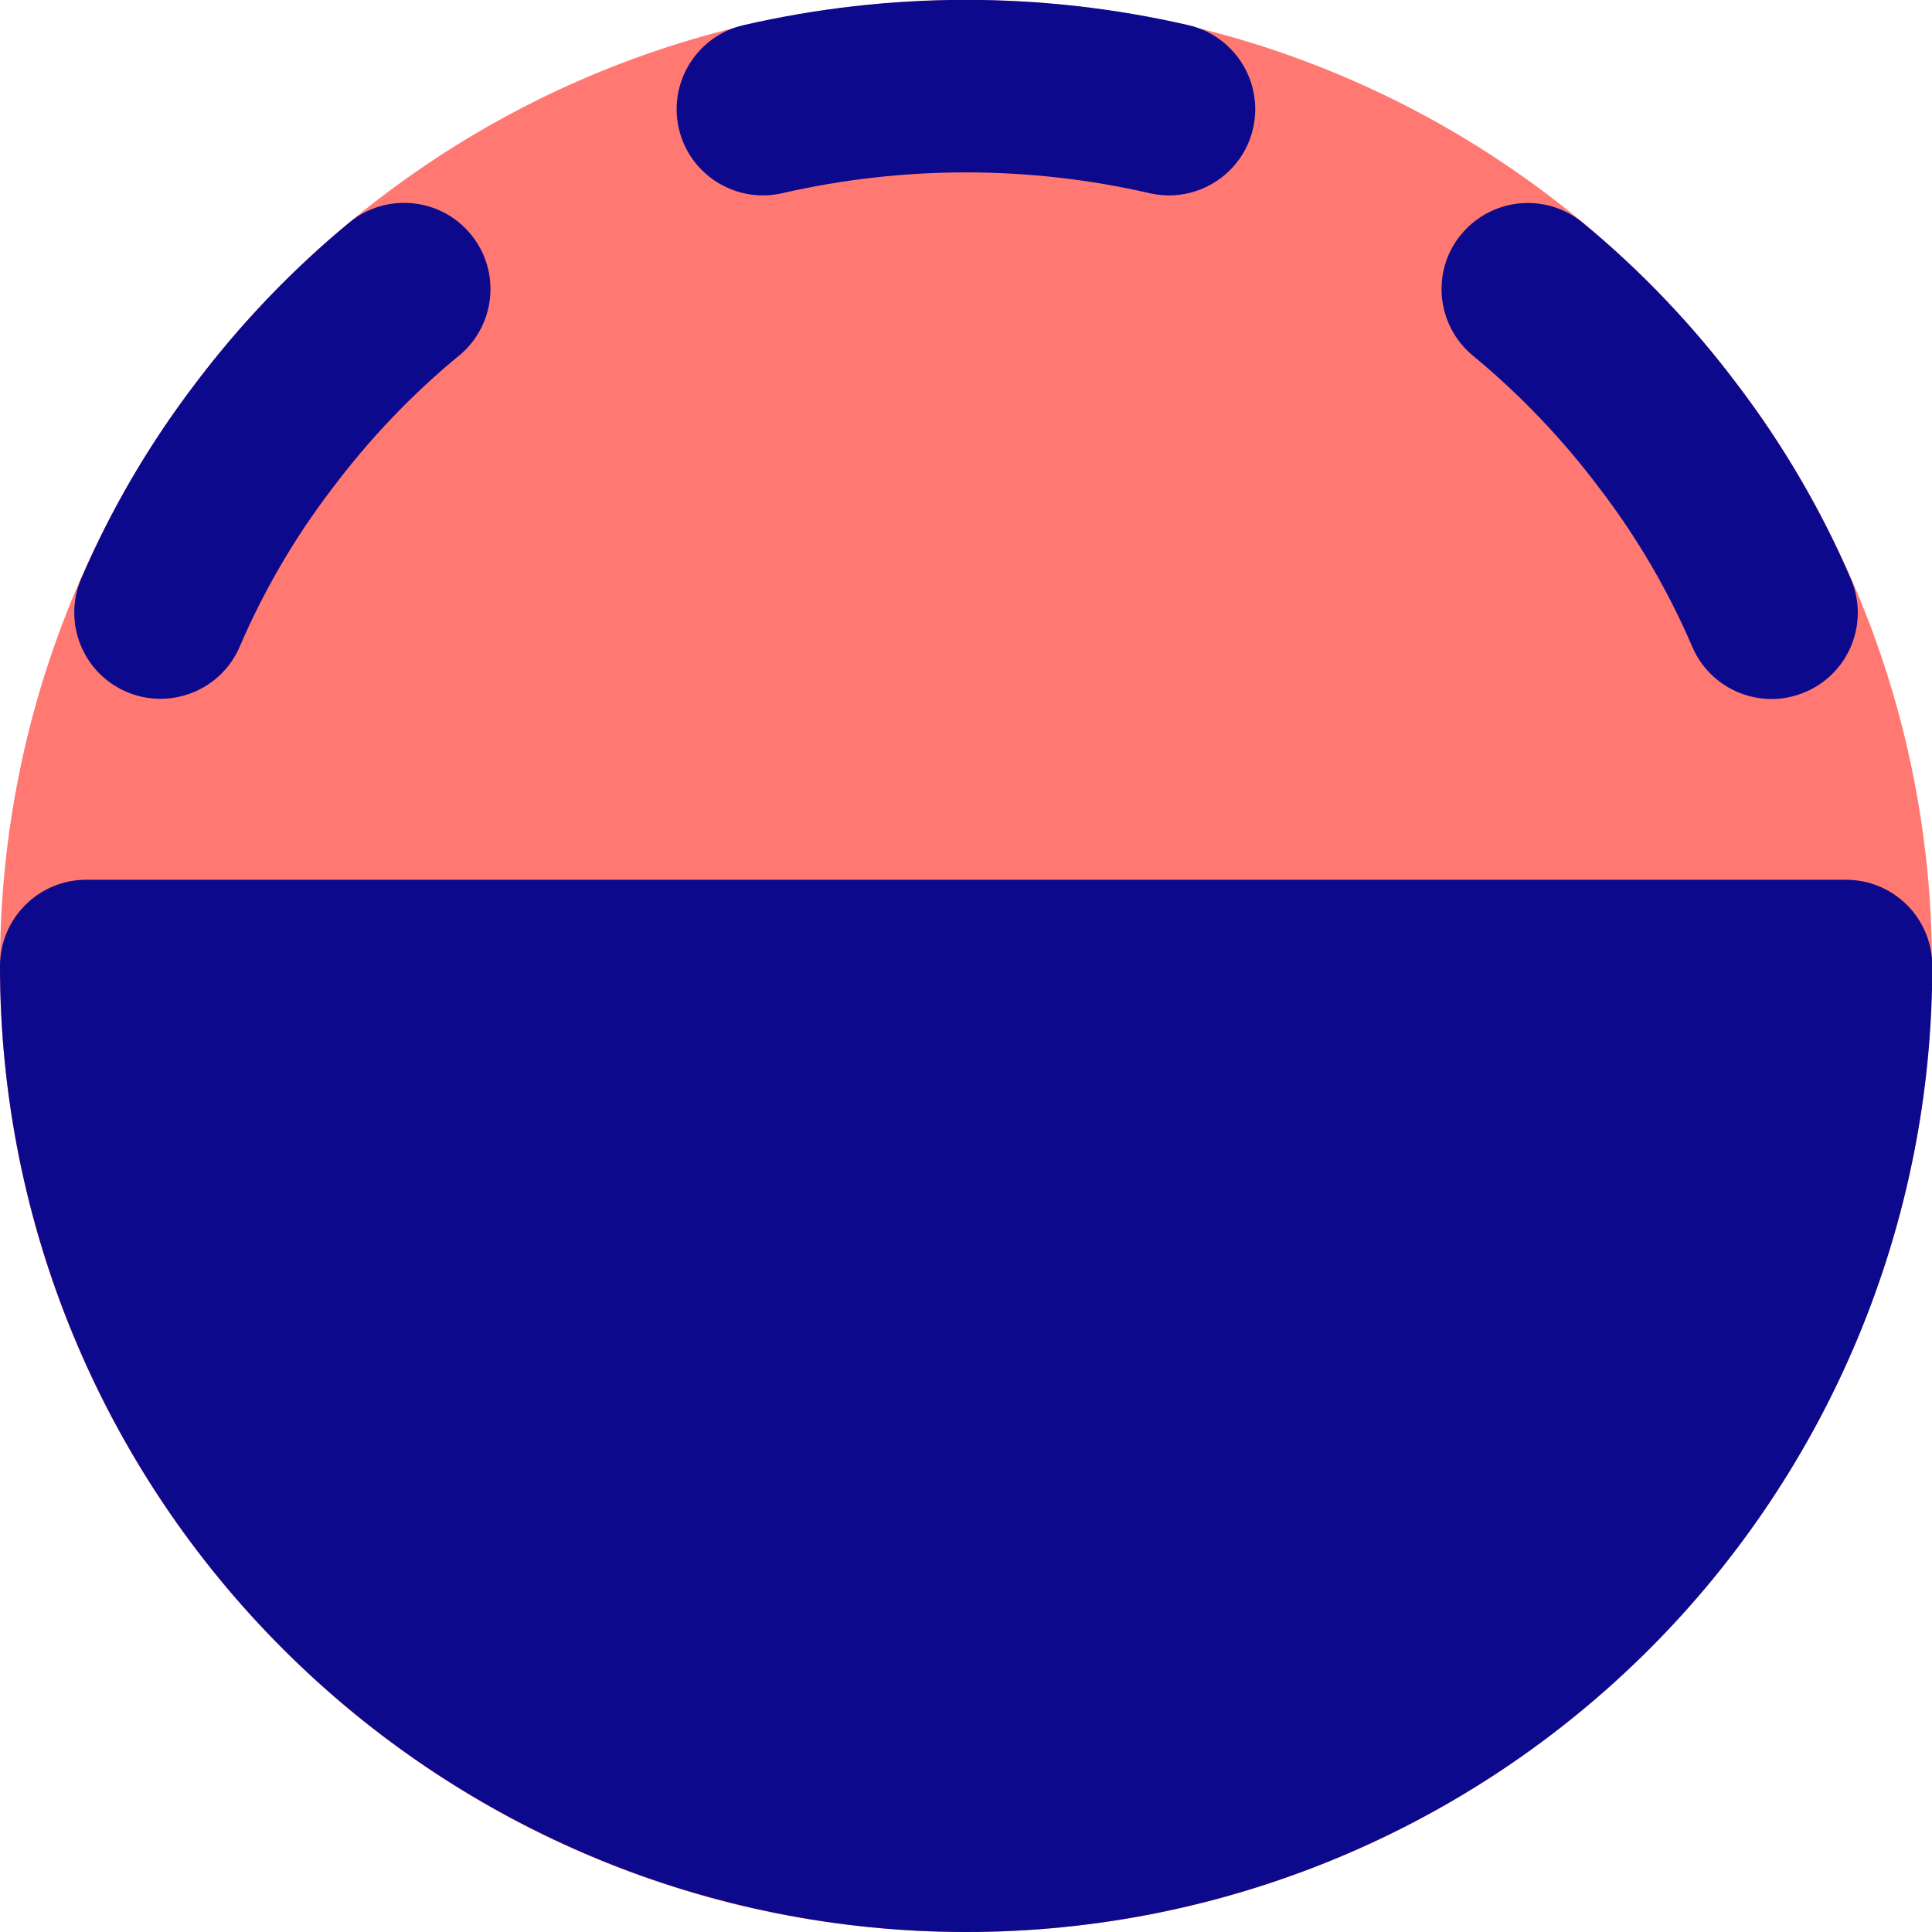 <svg xmlns="http://www.w3.org/2000/svg" fill="none" viewBox="0 0 14 14" id="Flip-Vertical-Circle-1--Streamline-Core">
  <desc>
    Flip Vertical Circle 1 Streamline Icon: https://streamlinehq.com
  </desc>
  <g id="flip-vertical-circle-1--flip-bottom-object-work">
    <path id="Union" fill="#ff7972" fill-rule="evenodd" d="M7 0C3.134 0 0 3.134 0 7c0 3.866 3.134 7 7 7 3.866 0 7 -3.134 7 -7 0 -3.866 -3.134 -7 -7 -7Z" clip-rule="evenodd" stroke-width="1"></path>
    <path id="Union_2" fill="#0c098c" fill-rule="evenodd" d="M8.611 0.182c-1.06 -0.244 -2.162 -0.244 -3.223 0 -0.336 0.077 -0.546 0.413 -0.469 0.749 0.077 0.336 0.413 0.546 0.749 0.469 0.876 -0.201 1.787 -0.201 2.663 0 0.336 0.077 0.672 -0.133 0.749 -0.469 0.077 -0.336 -0.133 -0.672 -0.469 -0.749ZM3.327 2.577c0.266 -0.22 0.304 -0.614 0.084 -0.88 -0.22 -0.266 -0.614 -0.304 -0.88 -0.084 -0.419 0.346 -0.795 0.74 -1.121 1.174 -0.33 0.433 -0.606 0.905 -0.821 1.405 -0.136 0.317 0.01 0.685 0.327 0.821 0.317 0.136 0.685 -0.01 0.821 -0.327 0.175 -0.407 0.399 -0.791 0.668 -1.143l0 0 0.004 -0.005c0.267 -0.356 0.575 -0.679 0.918 -0.962ZM-0 7c0 -0.345 0.28 -0.625 0.625 -0.625H13.377c0.166 0 0.325 0.066 0.442 0.183 0.117 0.117 0.183 0.276 0.183 0.442 0 1.857 -0.738 3.638 -2.05 4.95 -1.313 1.313 -3.094 2.05 -4.95 2.05s-3.638 -0.738 -4.95 -2.05C0.737 10.637 -0 8.857 -0 7ZM10.589 1.697c-0.22 0.266 -0.182 0.66 0.084 0.88 0.343 0.283 0.651 0.606 0.918 0.962l0.004 0.005 0 -0c0.269 0.352 0.493 0.736 0.668 1.143 0.136 0.317 0.504 0.464 0.821 0.327 0.317 -0.136 0.464 -0.504 0.327 -0.821 -0.215 -0.5 -0.491 -0.972 -0.821 -1.405 -0.326 -0.435 -0.702 -0.829 -1.121 -1.174 -0.266 -0.22 -0.66 -0.182 -0.88 0.084Z" clip-rule="evenodd" stroke-width="1"></path>
  </g>
</svg>
